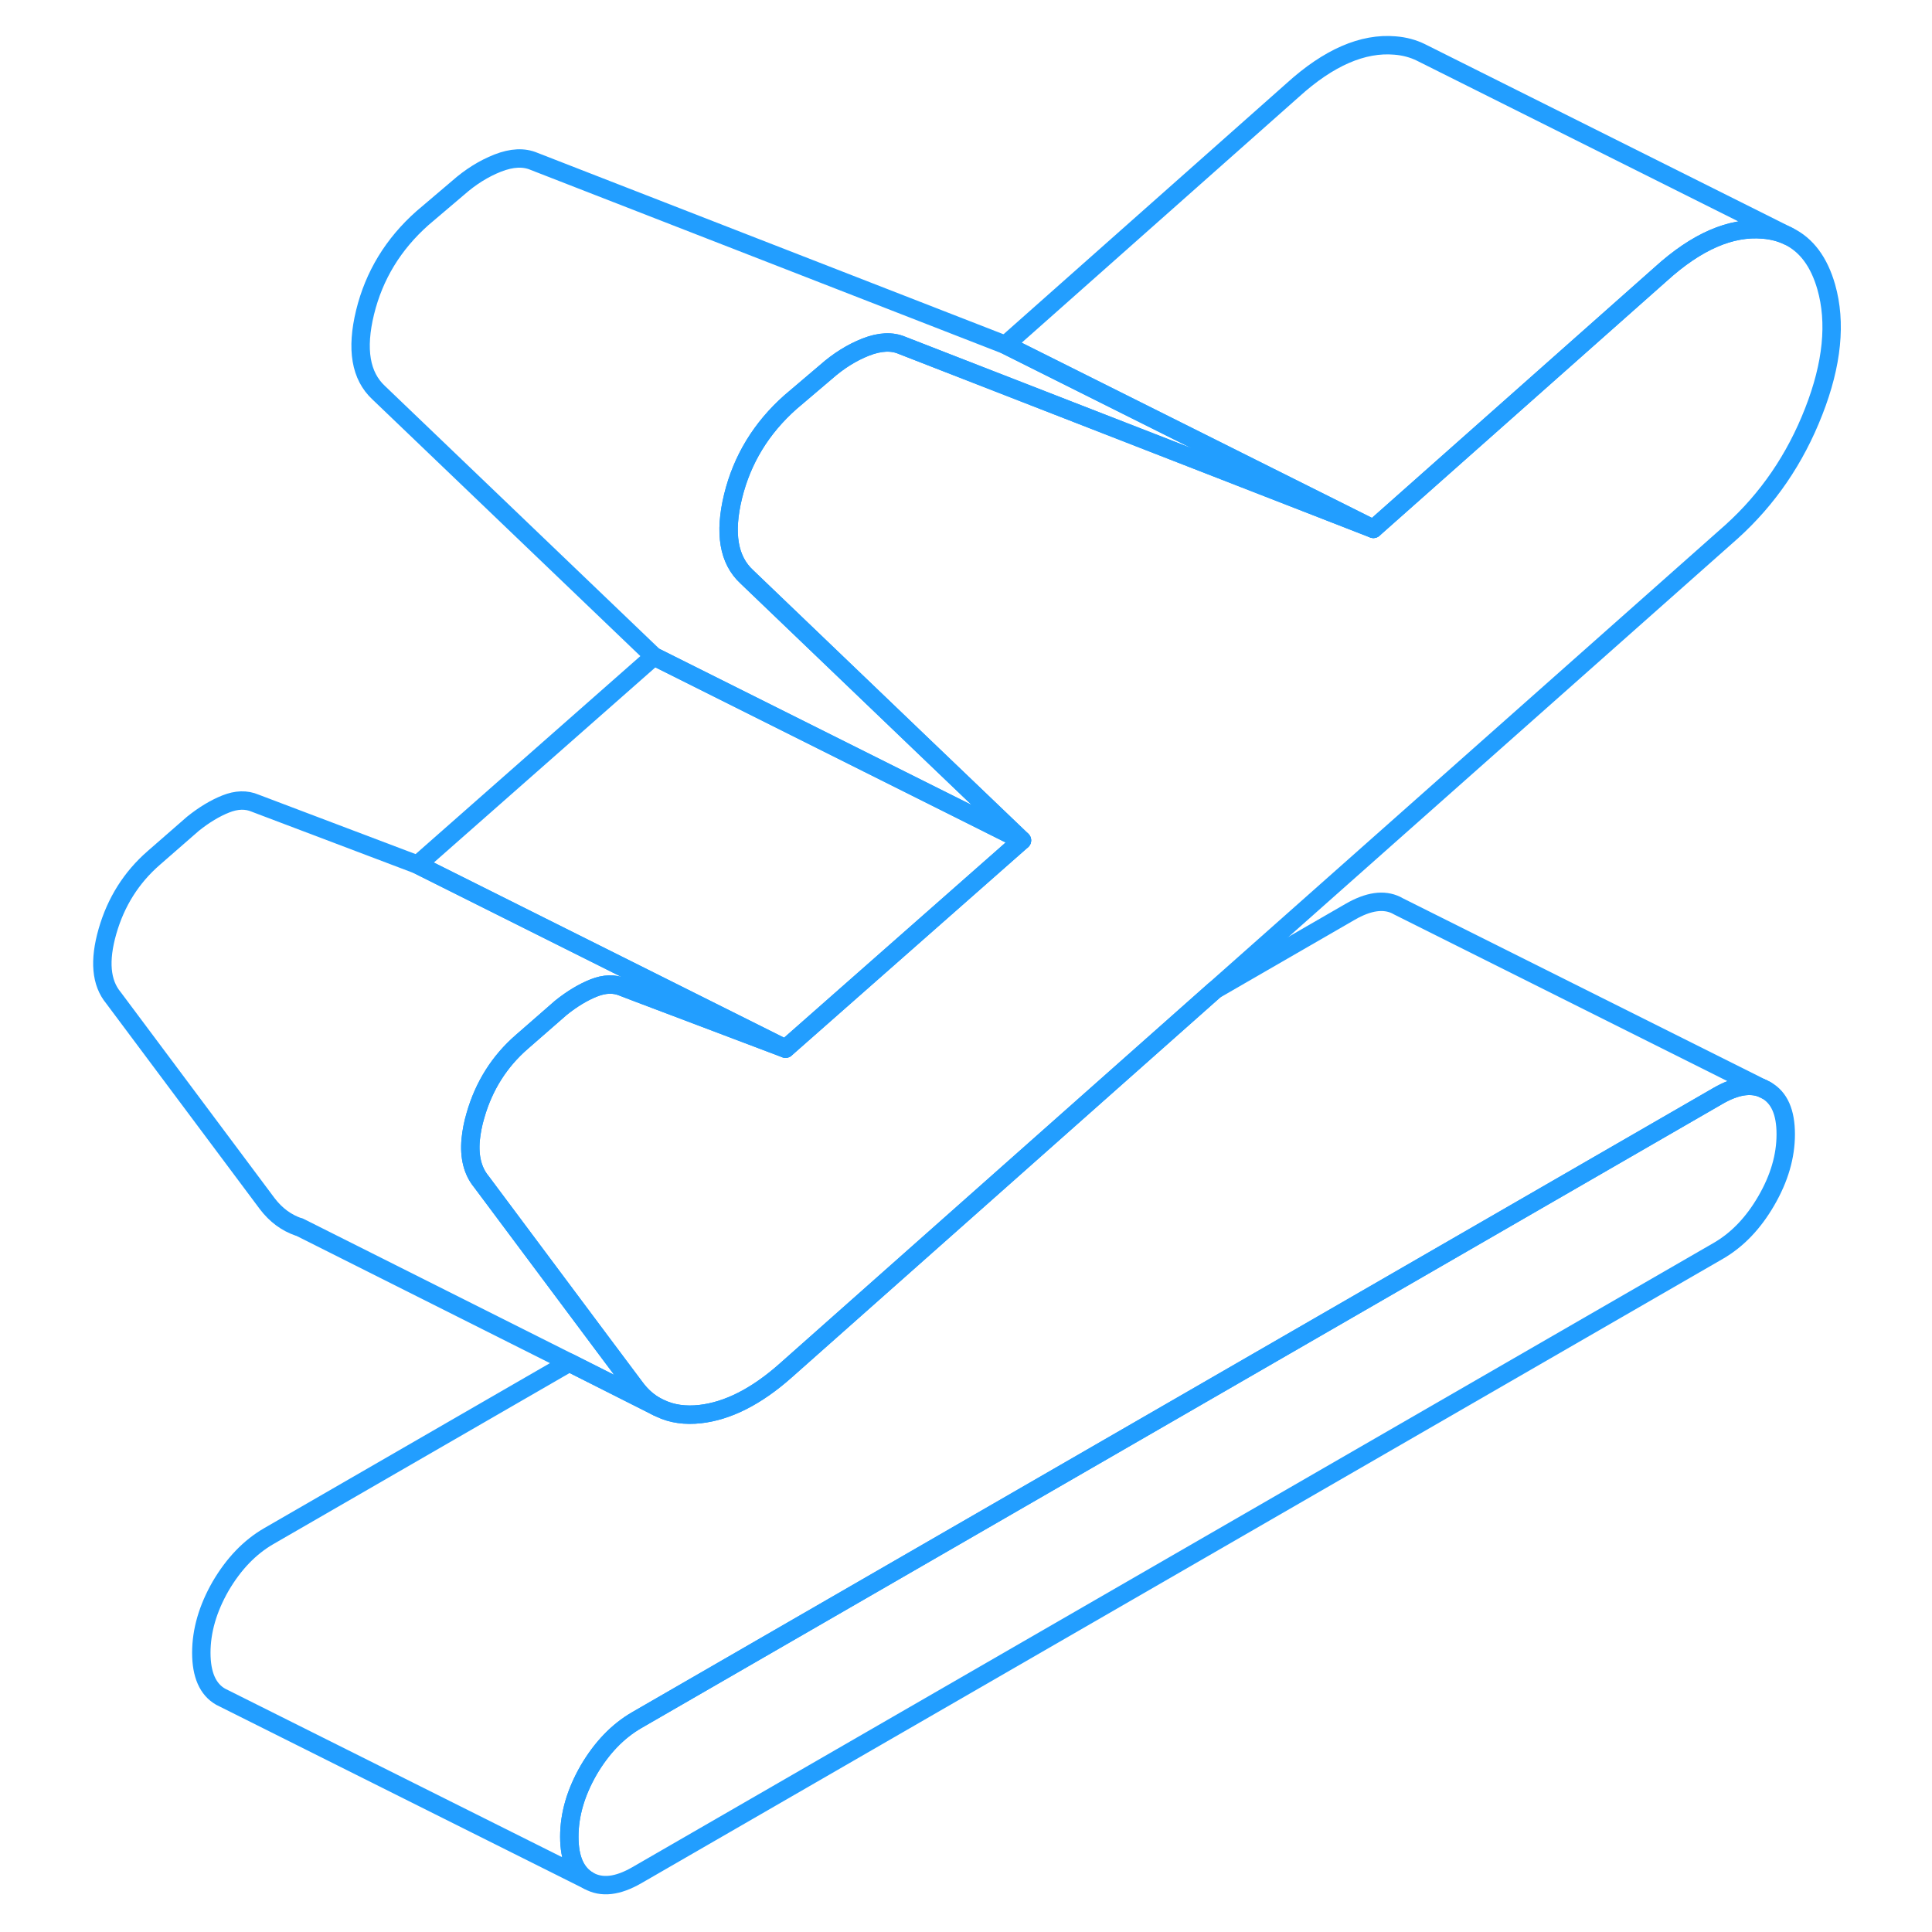 <svg width="48" height="48" viewBox="0 0 99 105" fill="none" xmlns="http://www.w3.org/2000/svg" stroke-width="1px" stroke-linecap="round" stroke-linejoin="round"><path d="M92.992 59.253L92.771 59.143C92.111 58.883 91.322 59.013 90.382 59.553L31.611 93.483C30.572 94.083 29.701 94.993 28.991 96.203C28.291 97.423 27.941 98.623 27.941 99.823C27.941 101.023 28.291 101.813 28.991 102.213C29.701 102.613 30.572 102.513 31.611 101.913L90.382 67.983C91.421 67.383 92.291 66.473 92.992 65.263C93.701 64.043 94.051 62.843 94.051 61.643C94.051 60.443 93.701 59.653 92.992 59.253Z" stroke="#229EFF" stroke-linejoin="round"/><path d="M95.572 22.363C94.562 24.953 93.072 27.123 91.112 28.893L63.022 53.803L39.692 74.493C38.102 75.903 36.551 76.683 35.051 76.853C34.242 76.943 33.522 76.843 32.892 76.543L32.722 76.463C32.262 76.223 31.861 75.873 31.521 75.413L29.732 73.023L23.162 64.223C22.692 63.653 22.492 62.883 22.582 61.923C22.622 61.523 22.702 61.083 22.842 60.613C23.302 59.013 24.142 57.683 25.362 56.623L27.482 54.773C28.092 54.283 28.692 53.923 29.271 53.693C29.852 53.463 30.382 53.443 30.872 53.653L31.602 53.933L39.692 56.993L52.541 45.673L46.952 40.323L37.582 31.343C36.602 30.433 36.352 28.983 36.842 26.973C37.332 24.973 38.372 23.263 39.962 21.853L41.892 20.213C42.572 19.613 43.291 19.163 44.051 18.863C44.822 18.563 45.471 18.533 46.032 18.773L63.551 25.593L71.641 28.743L87.261 14.893C89.212 13.123 91.072 12.323 92.812 12.473C93.322 12.513 93.782 12.633 94.192 12.833C95.182 13.313 95.862 14.233 96.252 15.593C96.802 17.523 96.582 19.783 95.572 22.363Z" stroke="#229EFF" stroke-linejoin="round"/><path d="M94.192 12.833C93.782 12.633 93.322 12.513 92.812 12.473C91.072 12.323 89.212 13.123 87.262 14.893L71.642 28.743L64.202 25.023L51.642 18.743L67.262 4.893C69.212 3.123 71.072 2.323 72.812 2.473C73.332 2.513 73.802 2.643 74.212 2.843L74.272 2.873L94.192 12.833Z" stroke="#229EFF" stroke-linejoin="round"/><path d="M36.841 26.973C36.351 28.983 36.601 30.433 37.581 31.343L46.951 40.323L52.541 45.673L45.101 41.953L32.541 35.673L17.581 21.343C16.601 20.433 16.351 18.983 16.841 16.973C17.331 14.973 18.371 13.263 19.961 11.853L21.891 10.213C22.571 9.613 23.291 9.163 24.051 8.863C24.821 8.563 25.471 8.533 26.031 8.773L51.641 18.743L64.201 25.023L71.641 28.743L63.551 25.593L46.031 18.773C45.471 18.533 44.821 18.563 44.051 18.863C43.291 19.163 42.571 19.613 41.891 20.213L39.961 21.853C38.371 23.263 37.331 24.973 36.841 26.973Z" stroke="#229EFF" stroke-linejoin="round"/><path d="M52.541 45.673L39.691 56.993L32.311 53.303L19.691 46.993L32.541 35.673L45.101 41.953L52.541 45.673Z" stroke="#229EFF" stroke-linejoin="round"/><path d="M32.722 76.463L27.942 74.053L13.261 66.683H13.232C12.562 66.453 11.992 66.033 11.521 65.413L3.162 54.223C2.492 53.413 2.382 52.213 2.842 50.613C3.302 49.013 4.142 47.683 5.362 46.623L7.482 44.773C8.092 44.283 8.692 43.923 9.272 43.693C9.852 43.463 10.382 43.443 10.872 43.653L19.692 46.993L32.312 53.303L39.692 56.993L31.602 53.933L30.872 53.653C30.382 53.443 29.852 53.463 29.271 53.693C28.692 53.923 28.092 54.283 27.482 54.773L25.362 56.623C24.142 57.683 23.302 59.013 22.842 60.613C22.702 61.083 22.622 61.523 22.582 61.923C22.492 62.883 22.692 63.653 23.162 64.223L29.732 73.023L31.521 75.413C31.861 75.873 32.262 76.223 32.722 76.463Z" stroke="#229EFF" stroke-linejoin="round"/><path d="M92.992 59.253L92.772 59.143" stroke="#229EFF" stroke-linejoin="round"/><path d="M92.771 59.143C92.111 58.883 91.322 59.013 90.382 59.553L31.611 93.483C30.572 94.083 29.701 94.993 28.991 96.203C28.291 97.423 27.941 98.623 27.941 99.823C27.941 101.023 28.291 101.813 28.991 102.213L9.211 92.323L8.991 92.213C8.291 91.813 7.941 91.013 7.941 89.823C7.941 88.633 8.291 87.423 8.991 86.203C9.701 84.993 10.572 84.083 11.611 83.483L27.941 74.053L32.721 76.463L32.891 76.543C33.521 76.843 34.241 76.943 35.051 76.853C36.551 76.683 38.101 75.903 39.691 74.493L63.021 53.803L70.382 49.553C71.371 48.983 72.201 48.863 72.882 49.193L72.992 49.253L92.771 59.143Z" stroke="#229EFF" stroke-linejoin="round"/></svg>
